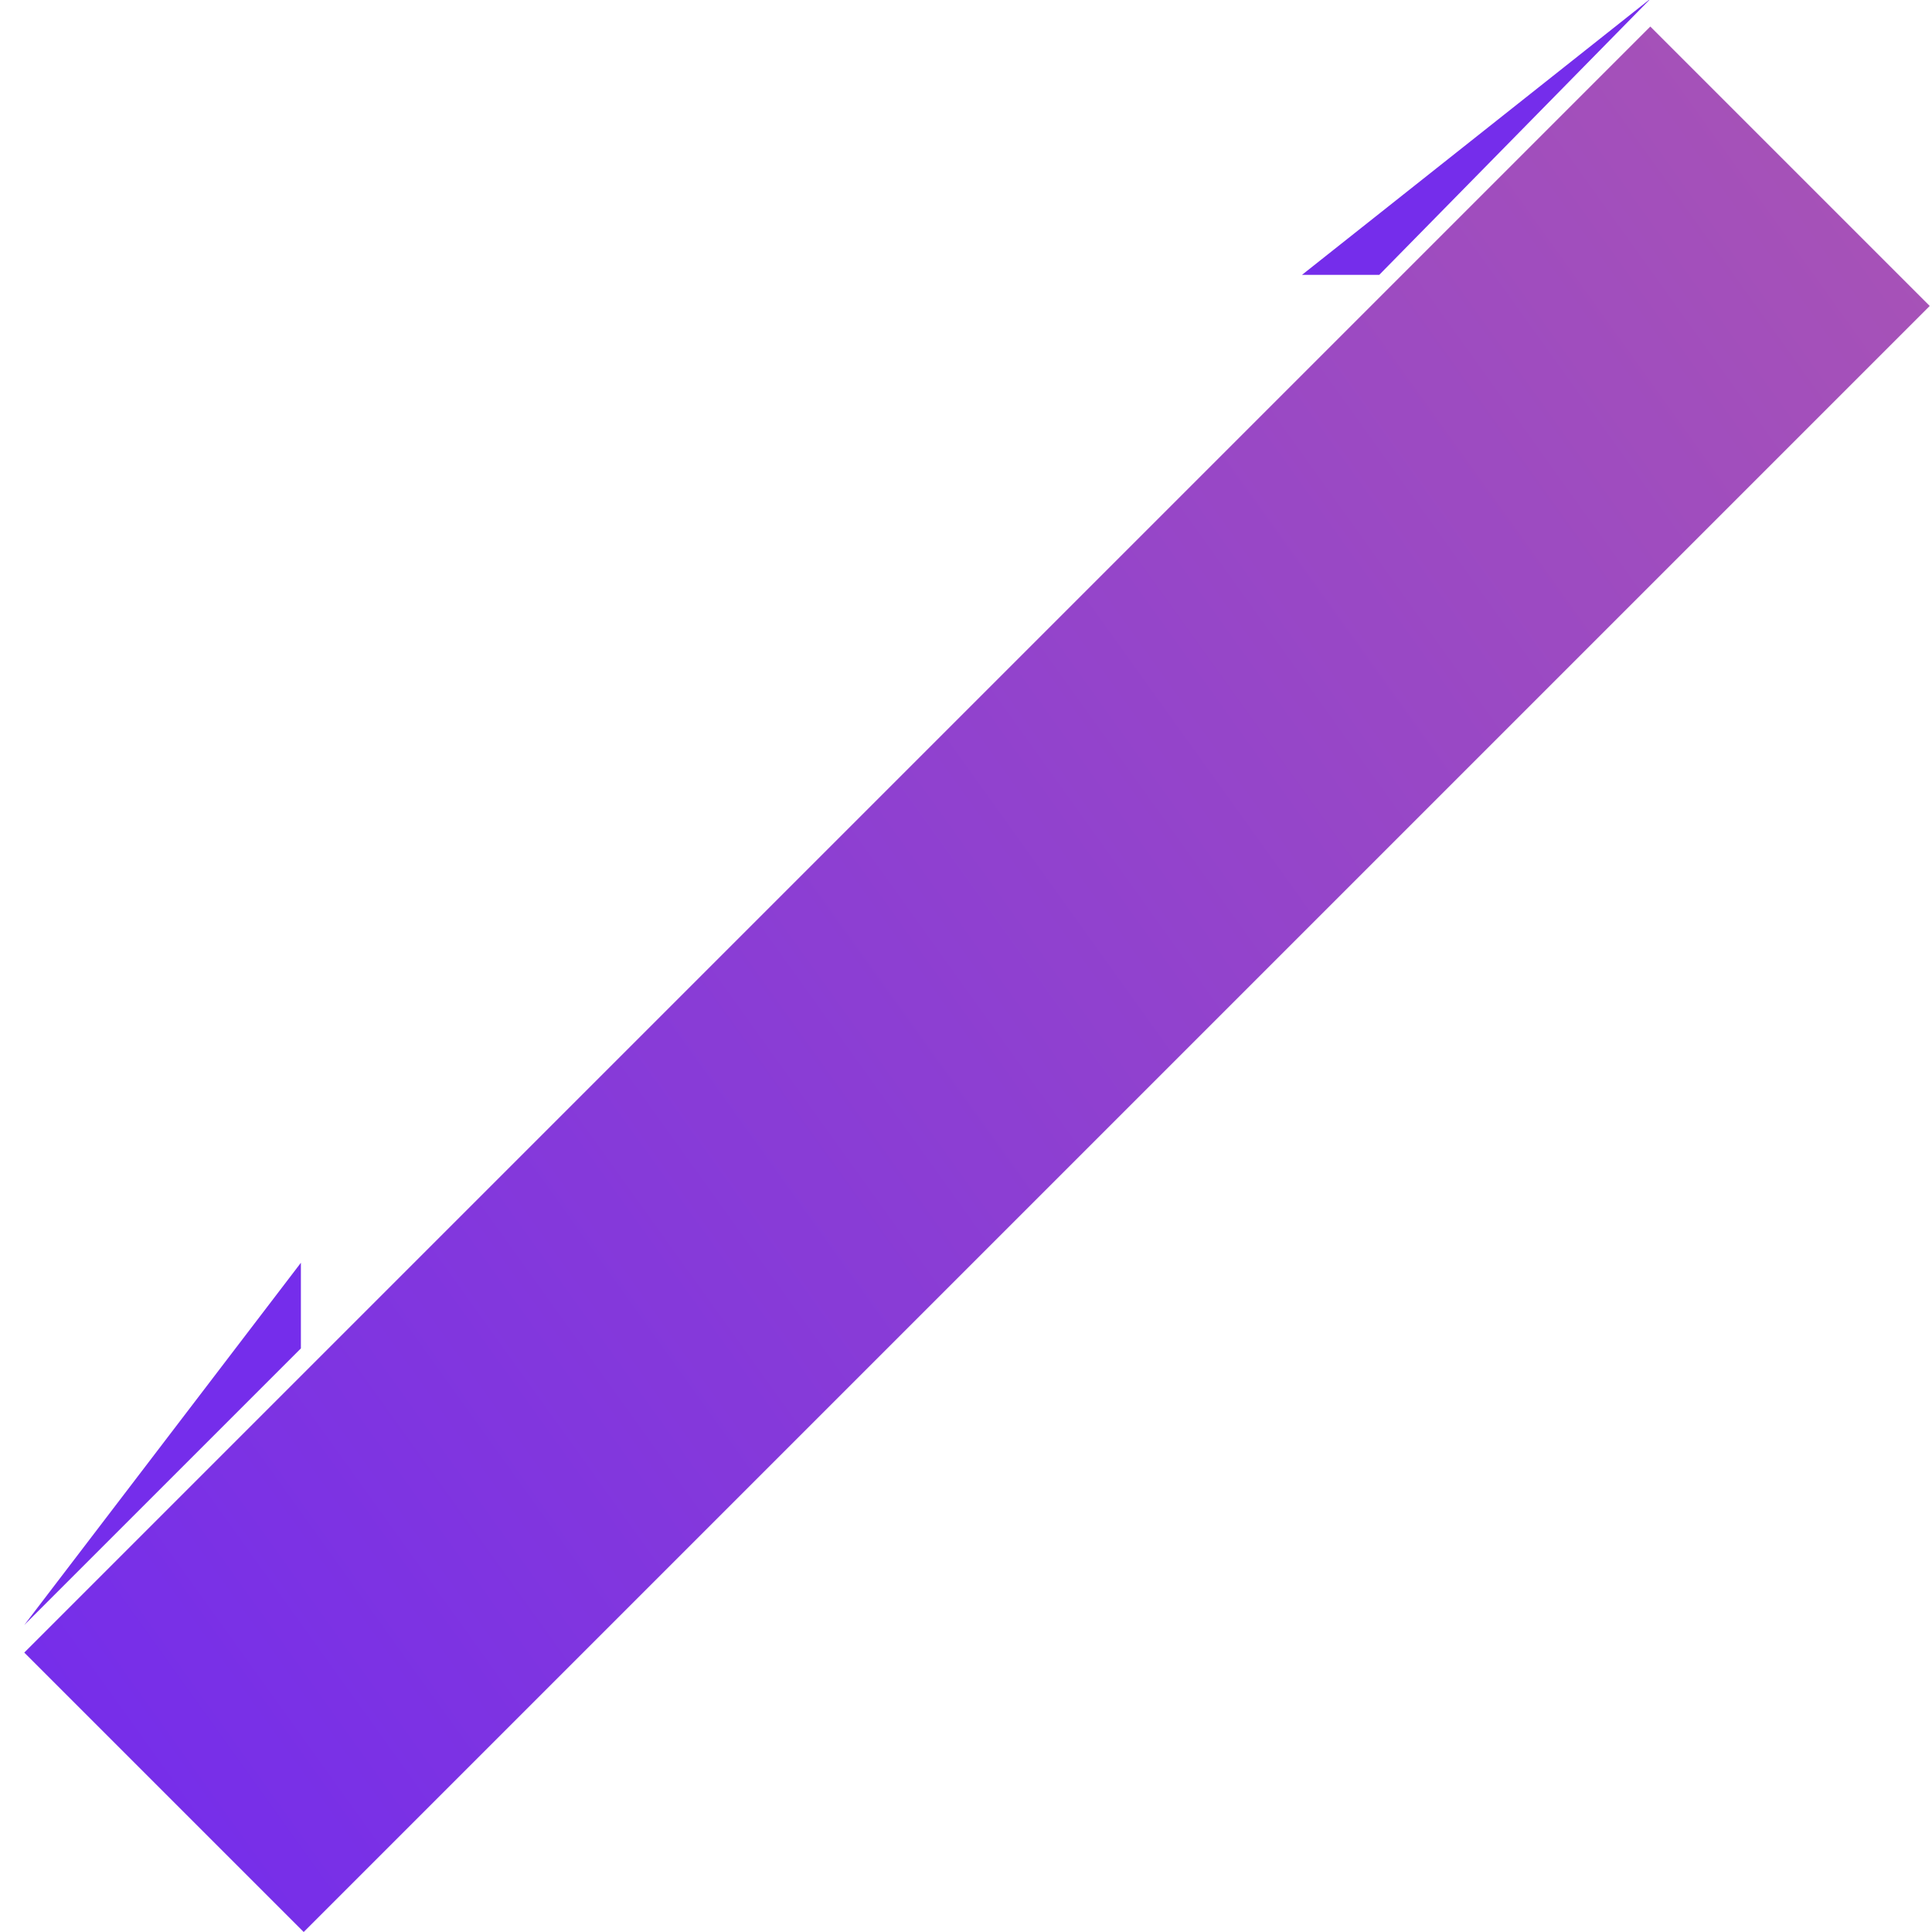 <svg width="273" height="273" viewBox="0 0 273 273" fill="none" xmlns="http://www.w3.org/2000/svg">
<rect x="3.43" y="233.516" width="324.937" height="55.839" transform="rotate(-45 3.43 233.516)" fill="url(#paint0_linear)"/>
<g filter="url(#filter0_i)">
<path d="M233.302 3.751L194.893 42.838L183.977 42.838L233.302 3.751Z" fill="#752DEB"/>
</g>
<g filter="url(#filter1_i)">
<path d="M3.43 233.622L42.517 194.535L42.517 182.436L3.43 233.622Z" fill="#752DEB"/>
</g>
<defs>
<filter id="filter0_i" x="183.977" y="-0.249" width="49.325" height="43.087" filterUnits="userSpaceOnUse" color-interpolation-filters="sRGB">
<feFlood flood-opacity="0" result="BackgroundImageFix"/>
<feBlend mode="normal" in="SourceGraphic" in2="BackgroundImageFix" result="shape"/>
<feColorMatrix in="SourceAlpha" type="matrix" values="0 0 0 0 0 0 0 0 0 0 0 0 0 0 0 0 0 0 127 0" result="hardAlpha"/>
<feOffset dy="-4"/>
<feGaussianBlur stdDeviation="2"/>
<feComposite in2="hardAlpha" operator="arithmetic" k2="-1" k3="1"/>
<feColorMatrix type="matrix" values="0 0 0 0 0 0 0 0 0 0 0 0 0 0 0 0 0 0 0.25 0"/>
<feBlend mode="normal" in2="shape" result="effect1_innerShadow"/>
</filter>
<filter id="filter1_i" x="3.43" y="178.436" width="39.087" height="55.186" filterUnits="userSpaceOnUse" color-interpolation-filters="sRGB">
<feFlood flood-opacity="0" result="BackgroundImageFix"/>
<feBlend mode="normal" in="SourceGraphic" in2="BackgroundImageFix" result="shape"/>
<feColorMatrix in="SourceAlpha" type="matrix" values="0 0 0 0 0 0 0 0 0 0 0 0 0 0 0 0 0 0 127 0" result="hardAlpha"/>
<feOffset dy="-4"/>
<feGaussianBlur stdDeviation="2"/>
<feComposite in2="hardAlpha" operator="arithmetic" k2="-1" k3="1"/>
<feColorMatrix type="matrix" values="0 0 0 0 0 0 0 0 0 0 0 0 0 0 0 0 0 0 0.25 0"/>
<feBlend mode="normal" in2="shape" result="effect1_innerShadow"/>
</filter>
<linearGradient id="paint0_linear" x1="-0.594" y1="213.849" x2="398.198" y2="279.656" gradientUnits="userSpaceOnUse">
<stop stop-color="#752DEB"/>
<stop offset="1" stop-color="#B059AD"/>
</linearGradient>
</defs>
</svg>
